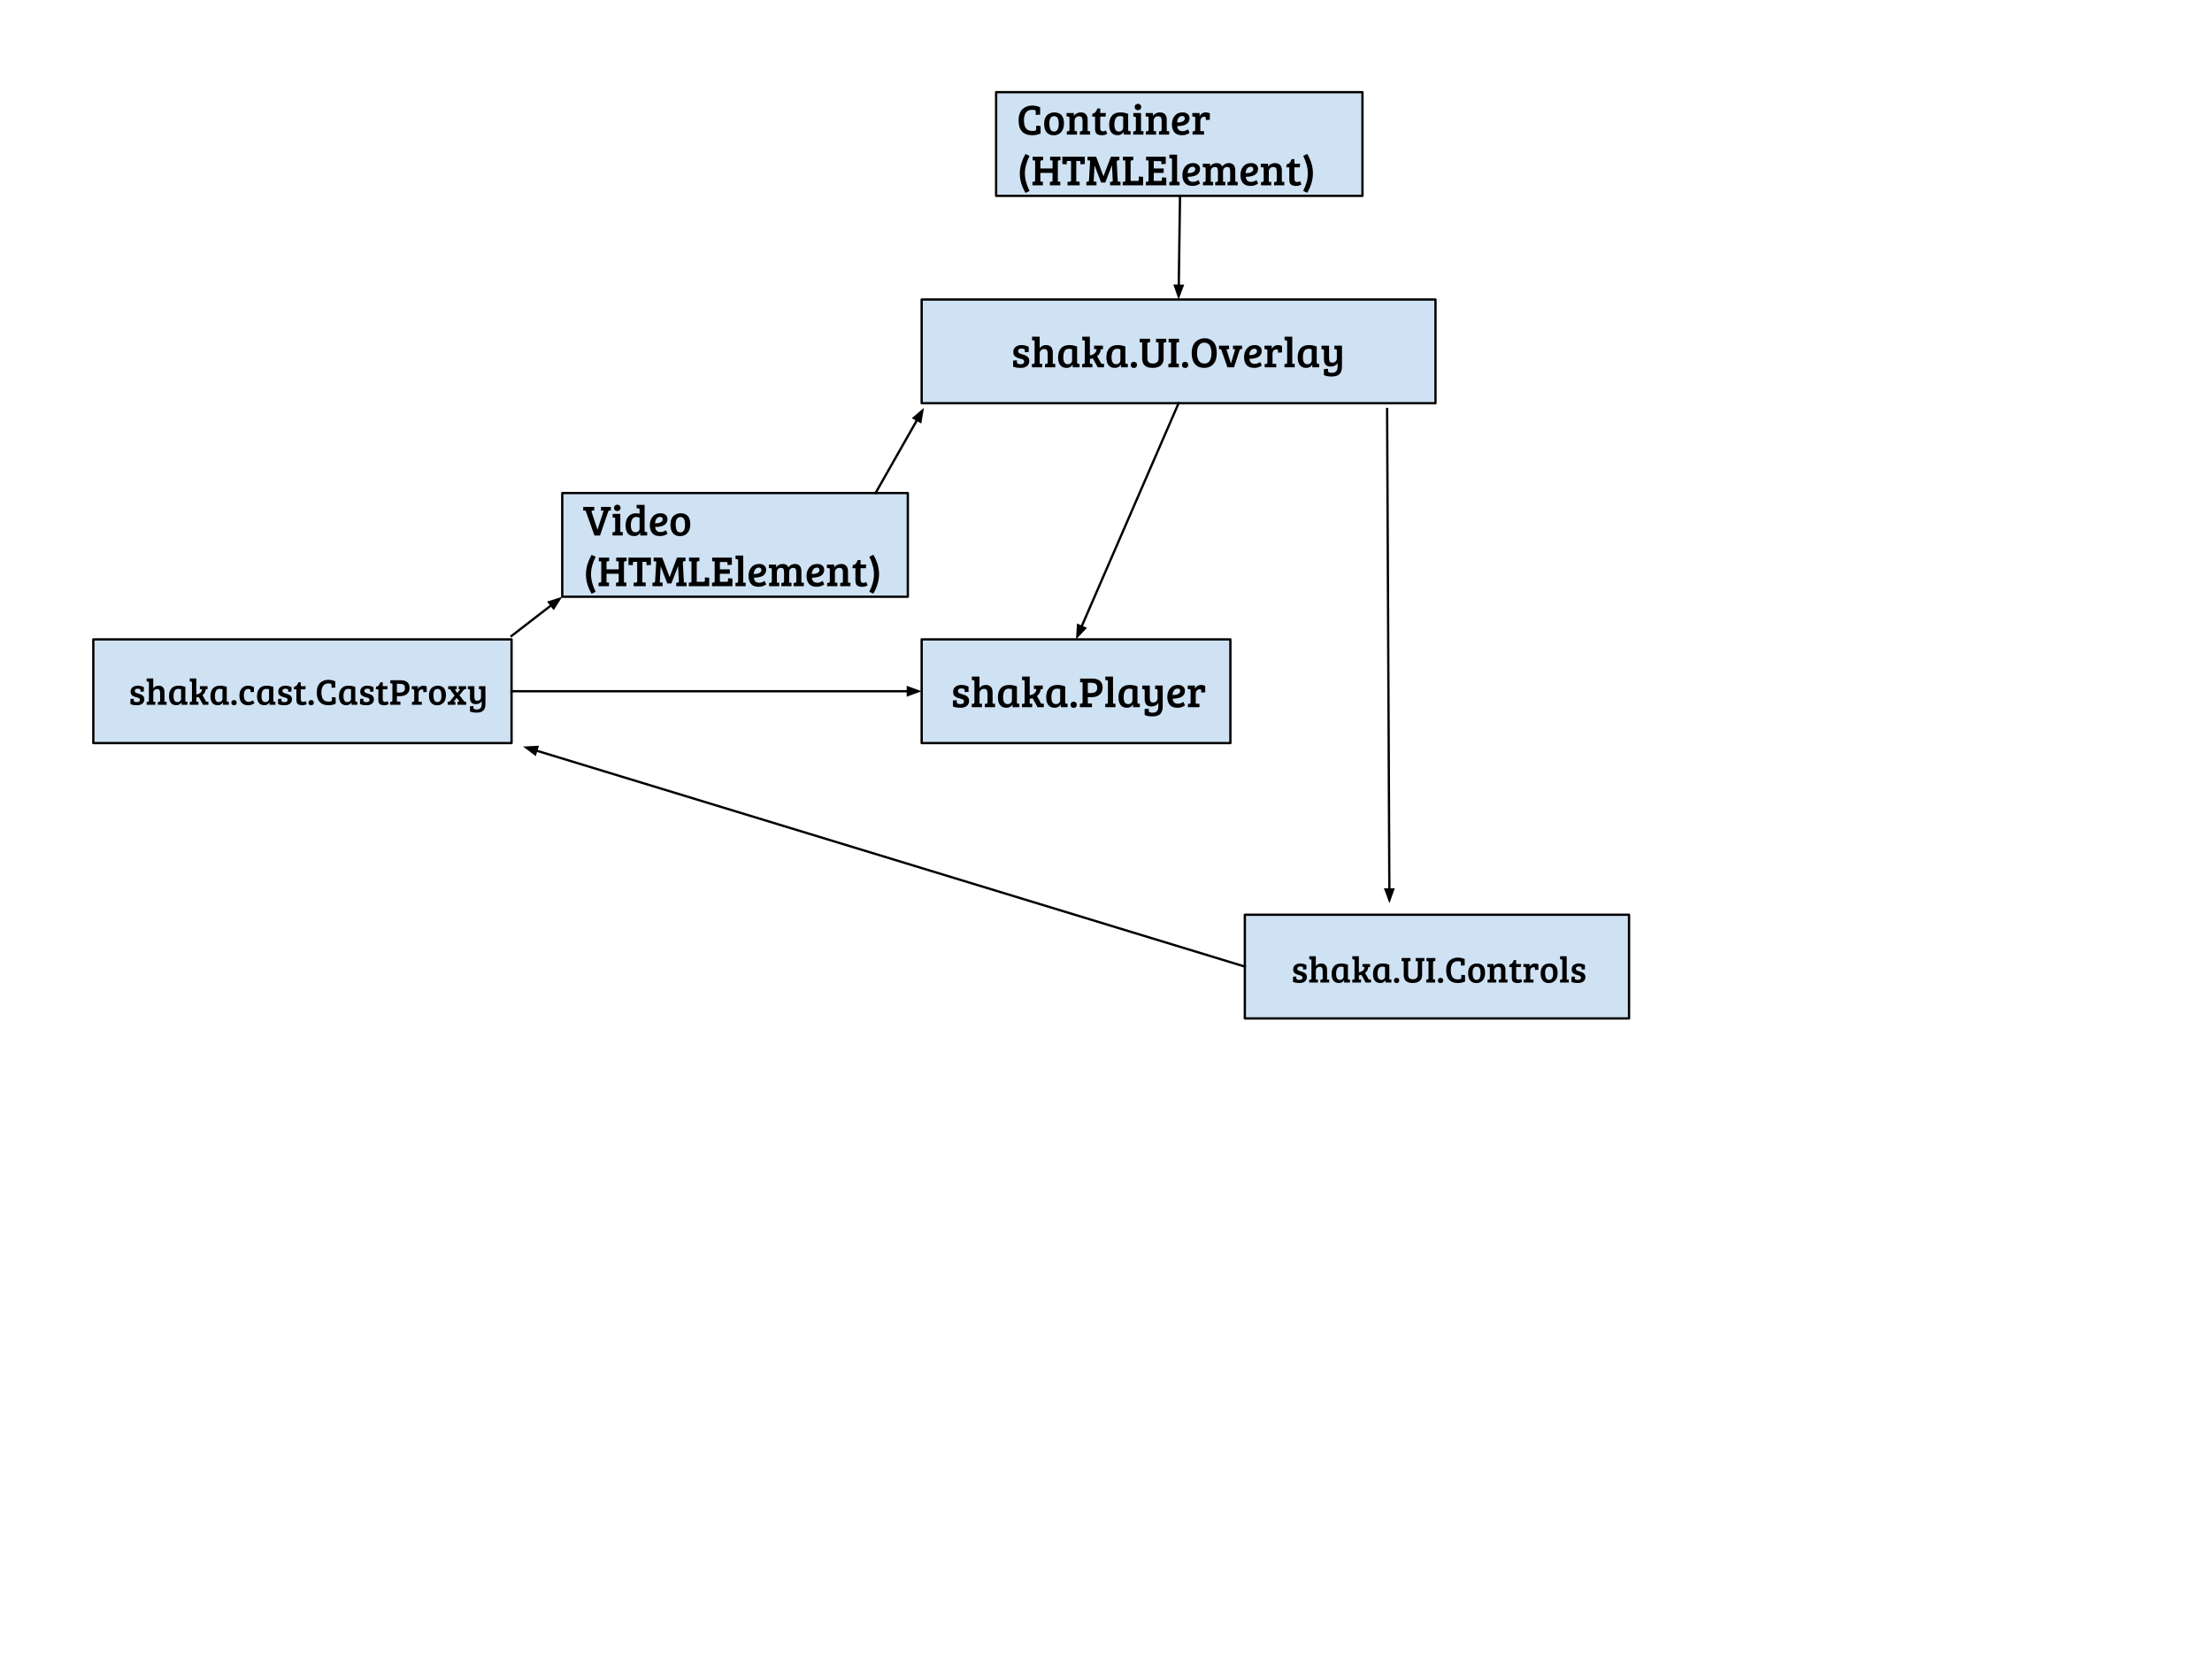 <svg xmlns="http://www.w3.org/2000/svg" xmlns:xlink="http://www.w3.org/1999/xlink" fill="none" stroke="none" stroke-linecap="square" stroke-miterlimit="10" version="1.1" viewBox="0 0 960 720"><clipPath id="p.0"><path d="m0 0l960.0 0l0 720.0l-960.0 0l0 -720.0z" clip-rule="nonzero"/></clipPath><g clip-path="url(#p.0)"><path fill="#000" fill-opacity="0" fill-rule="evenodd" d="m0 0l960.0 0l0 720.0l-960.0 0z"/><path fill="#cfe2f3" fill-rule="evenodd" d="m432.315 40.008l158.992 0l0 45.008l-158.992 0z"/><path fill-rule="evenodd" stroke="#000" stroke-linecap="butt" stroke-linejoin="round" stroke-width="1" d="m432.315 40.008l158.992 0l0 45.008l-158.992 0z"/><path fill="#000" fill-rule="nonzero" d="m449.456 48.01q-0.219 -0.359 -1.531 -0.359q-1.734 0 -2.641 1.172q-0.891 1.172 -0.891 3.391q0 4.609 3.453 4.609q0.047 0 0.484 0q0.453 0 0.844 -0.109q0.391 -0.125 0.453 -0.25q0.078 -0.141 0.078 -0.422l0 -1.484l1.906 0.125l0 3.234q-1.453 0.766 -3.688 0.766q-2.859 0 -4.359 -1.609q-1.5 -1.609 -1.5 -4.781q0 -1.75 0.5 -3.047q0.5 -1.312 1.359 -2.047q1.688 -1.391 4.0 -1.391q1.859 0 3.5 0.766l0 3.172l-1.906 0.125l0 -1.453q0 -0.281 -0.062 -0.406zm7.997 9.062q2.031 0 2.031 -3.281q0 -1.672 -0.453 -2.516q-0.453 -0.859 -1.531 -0.859q-1.078 0 -1.578 0.828q-0.5 0.812 -0.5 2.219q0 2.641 0.969 3.312q0.422 0.297 1.062 0.297zm-4.297 -3.344q0 -1.375 0.406 -2.391q0.422 -1.016 1.109 -1.562q1.328 -1.0 2.938 -1.0q1.109 0 1.875 0.359q0.781 0.359 1.219 0.844q0.438 0.469 0.75 1.375q0.312 0.906 0.312 2.141q0 2.562 -1.25 3.891q-1.25 1.328 -3.203 1.328q-1.953 0 -3.062 -1.25q-1.094 -1.266 -1.094 -3.734zm9.741 -3.188l0 -1.5l3.156 0l0 1.219q0.484 -0.688 1.281 -1.078q0.812 -0.406 1.734 -0.406q1.422 0 2.188 0.812q0.781 0.797 0.781 2.422l0 4.875l1.062 0.047l0 1.5l-4.438 0l0 -1.422l0.625 -0.047q0.266 -0.047 0.391 -0.156q0.141 -0.125 0.141 -0.469l0 -3.844q0 -1.016 -0.312 -1.516q-0.312 -0.5 -1.203 -0.5q-0.891 0 -1.422 0.562q-0.516 0.562 -0.516 1.328l0 4.516l1.062 0.047l0 1.5l-4.438 0l0 -1.422l0.625 -0.047q0.281 -0.047 0.406 -0.156q0.125 -0.125 0.125 -0.469l0 -5.156q0 -0.562 -0.469 -0.578l-0.781 -0.062zm13.381 -3.469l1.219 0l0 1.969l2.469 0l-0.188 1.578l-2.281 0l0 4.906q0 0.812 0.297 1.141q0.297 0.328 0.922 0.328q0.625 0 1.25 -0.391l0.562 1.438q-0.938 0.656 -2.359 0.656q-0.844 0 -1.422 -0.219q-0.578 -0.219 -0.859 -0.469q-0.281 -0.266 -0.438 -0.766q-0.141 -0.516 -0.172 -0.797q-0.016 -0.297 -0.016 -0.844l0 -4.984l-1.312 0l0.188 -1.359q0.875 -0.078 1.312 -0.625q0.453 -0.562 0.828 -1.562zm13.346 2.344l0 6.938q0 0.312 0.094 0.422q0.109 0.109 0.359 0.125l0.609 0.031l0 1.5l-2.969 0l0 -1.078l-0.062 -0.016q-0.938 1.344 -2.547 1.344q-1.906 0 -2.828 -1.219q-0.906 -1.219 -0.906 -3.328q0 -2.531 1.219 -3.938q1.234 -1.422 3.703 -1.422q1.578 0 3.328 0.641zm-2.172 6.047l0 -4.828q-0.516 -0.25 -1.438 -0.25q-1.25 0 -1.812 1.016q-0.562 1.0 -0.562 2.672q0 3.016 1.953 3.016q0.812 0 1.328 -0.484q0.531 -0.5 0.531 -1.141zm7.75 -6.422l0 7.844l1.062 0.047l0 1.5l-4.453 0l0 -1.422l0.625 -0.047q0.531 -0.062 0.531 -0.609l0 -5.172q0 -0.328 -0.109 -0.438q-0.094 -0.109 -0.344 -0.109l-0.656 -0.031l0 -1.562l3.344 0zm-2.359 -1.594q-0.391 -0.391 -0.391 -0.984q0 -0.609 0.391 -1.0q0.391 -0.406 1.016 -0.406q0.641 0 1.047 0.406q0.406 0.391 0.406 1.0q0 0.594 -0.406 0.984q-0.406 0.375 -1.047 0.375q-0.625 0 -1.016 -0.375zm4.382 3.094l0 -1.5l3.156 0l0 1.219q0.484 -0.688 1.281 -1.078q0.812 -0.406 1.734 -0.406q1.422 0 2.188 0.812q0.781 0.797 0.781 2.422l0 4.875l1.062 0.047l0 1.5l-4.438 0l0 -1.422l0.625 -0.047q0.266 -0.047 0.391 -0.156q0.141 -0.125 0.141 -0.469l0 -3.844q0 -1.016 -0.312 -1.516q-0.312 -0.5 -1.203 -0.5q-0.891 0 -1.422 0.562q-0.516 0.562 -0.516 1.328l0 4.516l1.062 0.047l0 1.5l-4.438 0l0 -1.422l0.625 -0.047q0.281 -0.047 0.406 -0.156q0.125 -0.125 0.125 -0.469l0 -5.156q0 -0.562 -0.469 -0.578l-0.781 -0.062zm15.991 -1.766q1.406 0 2.219 0.688q0.828 0.672 0.828 1.891q0 0.828 -0.359 1.453q-0.359 0.625 -0.891 0.984q-0.516 0.344 -1.25 0.578q-1.25 0.375 -2.828 0.375q0.062 0.984 0.625 1.594q0.562 0.594 1.719 0.594q1.156 0 2.312 -0.812l0.703 1.516q-0.375 0.328 -1.266 0.688q-0.875 0.359 -2.016 0.359q-2.281 0 -3.344 -1.266q-1.062 -1.266 -1.062 -3.453q0 -2.203 1.203 -3.688q1.219 -1.5 3.406 -1.5zm-0.859 4.266q0.688 -0.125 1.266 -0.547q0.578 -0.422 0.578 -1.0q0 -1.141 -1.109 -1.141q-1.047 0 -1.609 0.828q-0.562 0.828 -0.609 1.984q0.812 -0.016 1.484 -0.125zm6.358 3.297l0 -5.156q0 -0.312 -0.109 -0.422q-0.094 -0.125 -0.344 -0.141l-0.797 -0.062l0 -1.516l3.156 0l0 1.406q0.344 -0.734 1.047 -1.203q0.703 -0.469 1.625 -0.469q0.938 0 1.766 0.406l0 2.781l-1.734 0.125l0 -0.859q0 -0.375 -0.188 -0.469q-0.203 -0.094 -0.5 -0.094q-0.75 0 -1.219 0.531q-0.469 0.531 -0.469 1.359l0 4.328l1.609 0.078l0 1.469l-5.0 0l0 -1.422l0.625 -0.047q0.281 -0.047 0.406 -0.156q0.125 -0.125 0.125 -0.469z"/><path fill="#000" fill-rule="nonzero" d="m445.065 83.713q-2.469 -4.172 -2.469 -8.375q0 -4.203 2.469 -8.5l1.766 0.812q-2.031 4.016 -2.031 7.578q0 3.562 2.016 7.641l-1.75 0.844zm11.738 -5.469l0 -3.219l-5.281 0l0 3.766l1.078 0.062l0 1.578l-4.516 0l0 -1.516l0.625 -0.047q0.531 -0.062 0.531 -0.531l0 -8.672l-1.062 -0.062l0 -1.578l4.516 0l0 1.516l-0.609 0.047q-0.297 0.047 -0.438 0.172q-0.125 0.109 -0.125 0.453l0 2.891l5.281 0l0 -3.438l-1.062 -0.062l0 -1.578l4.516 0l0 1.516l-0.625 0.047q-0.531 0.062 -0.531 0.594l0 8.609l1.062 0.062l0 1.578l-4.516 0l0 -1.516l0.609 -0.047q0.281 -0.047 0.406 -0.156q0.141 -0.125 0.141 -0.469zm8.033 0.094l0 -8.469l-1.453 0q-0.422 0 -0.422 0.578l0 0.875l-1.906 -0.125l0 -3.172l9.75 0l0 3.172l-1.891 0.125l0 -0.875q0 -0.312 -0.094 -0.438q-0.094 -0.141 -0.453 -0.141l-1.266 0l0 8.922l1.469 0.062l0 1.578l-5.266 0l0 -1.516l1.0 -0.047q0.531 -0.062 0.531 -0.531zm10.879 -10.312l3.172 8.438l0.031 0l3.203 -8.438l3.688 0l0 1.516l-0.609 0.047q-0.562 0.062 -0.547 0.656l0.469 8.547l1.156 0.062l0 1.578l-4.5 0l0 -1.516l0.672 -0.047q0.5 -0.047 0.484 -0.484l-0.344 -6.594l-0.047 0l-2.875 7.453l-1.766 0l-2.844 -7.375l-0.031 0l-0.375 6.922l1.219 0.062l0 1.578l-4.406 0l0 -1.516l0.672 -0.047q0.422 -0.047 0.469 -0.516l0.5 -8.672l-1.141 -0.078l0 -1.578l3.75 0zm20.387 12.406l-8.859 0l0 -1.516l0.625 -0.047q0.531 -0.062 0.531 -0.531l0 -8.672l-1.062 -0.062l0 -1.578l4.5 0l0 1.516l-0.609 0.047q-0.547 0.062 -0.547 0.594l0 8.328l3.094 0q0.266 0 0.344 -0.141q0.094 -0.141 0.094 -0.453l0 -1.312l1.891 0.141l0 3.688zm10.065 0l-8.859 0l0 -1.516l0.609 -0.047q0.547 -0.062 0.547 -0.531l0 -8.672l-1.062 -0.062l0 -1.578l8.531 0l0 3.094l-1.891 0.141l0 -0.75q0 -0.328 -0.094 -0.453q-0.094 -0.125 -0.453 -0.125l-2.766 0l0 3.188l4.312 0l0 1.906l-4.312 0l0 3.484l3.016 0q0.328 0 0.422 -0.141q0.094 -0.141 0.094 -0.453l0 -0.938l1.906 0.125l0 3.328zm4.695 -13.297l0 11.75l1.062 0.047l0 1.5l-4.438 0l0 -1.422l0.609 -0.047q0.547 -0.062 0.547 -0.609l0 -9.188q0 -0.406 -0.469 -0.453l-0.656 -0.031l0 -1.547l3.344 0zm6.903 3.641q1.406 0 2.219 0.688q0.828 0.672 0.828 1.891q0 0.828 -0.359 1.453q-0.359 0.625 -0.891 0.984q-0.516 0.344 -1.25 0.578q-1.25 0.375 -2.828 0.375q0.062 0.984 0.625 1.594q0.562 0.594 1.719 0.594q1.156 0 2.312 -0.812l0.703 1.516q-0.375 0.328 -1.266 0.688q-0.875 0.359 -2.016 0.359q-2.281 0 -3.344 -1.266q-1.062 -1.266 -1.062 -3.453q0 -2.203 1.203 -3.688q1.219 -1.5 3.406 -1.5zm-0.859 4.266q0.688 -0.125 1.266 -0.547q0.578 -0.422 0.578 -1.0q0 -1.141 -1.109 -1.141q-1.047 0 -1.609 0.828q-0.562 0.828 -0.609 1.984q0.812 -0.016 1.484 -0.125zm5.092 -2.484l0 -1.516l3.156 0l0 1.219q1.047 -1.484 2.859 -1.484q1.828 0 2.453 1.484q1.047 -1.484 2.844 -1.484q1.344 0 2.062 0.812q0.734 0.797 0.734 2.422l0 4.875l1.062 0.047l0 1.5l-4.438 0l0 -1.422l0.609 -0.047q0.281 -0.047 0.406 -0.156q0.125 -0.125 0.141 -0.453l0 -3.859q0 -1.016 -0.234 -1.516q-0.234 -0.5 -1.094 -0.5q-0.859 0 -1.312 0.531q-0.453 0.516 -0.453 1.391l0 4.484l1.016 0.047l0 1.5l-4.406 0l0 -1.422l0.625 -0.047q0.281 -0.047 0.406 -0.156q0.141 -0.125 0.141 -0.469l0 -3.844q0 -1.016 -0.234 -1.516q-0.234 -0.5 -1.109 -0.5q-0.859 0 -1.312 0.547q-0.453 0.547 -0.453 1.344l0 4.516l1.016 0.047l0 1.5l-4.406 0l0 -1.422l0.609 -0.047q0.281 -0.047 0.406 -0.156q0.141 -0.125 0.141 -0.469l0.016 0l0 -5.141q0 -0.328 -0.109 -0.438q-0.094 -0.125 -0.359 -0.141l-0.781 -0.062zm20.953 -1.781q1.406 0 2.219 0.688q0.828 0.672 0.828 1.891q0 0.828 -0.359 1.453q-0.359 0.625 -0.891 0.984q-0.516 0.344 -1.25 0.578q-1.25 0.375 -2.828 0.375q0.062 0.984 0.625 1.594q0.562 0.594 1.719 0.594q1.156 0 2.312 -0.812l0.703 1.516q-0.375 0.328 -1.266 0.688q-0.875 0.359 -2.016 0.359q-2.281 0 -3.344 -1.266q-1.062 -1.266 -1.062 -3.453q0 -2.203 1.203 -3.688q1.219 -1.5 3.406 -1.5zm-0.859 4.266q0.688 -0.125 1.266 -0.547q0.578 -0.422 0.578 -1.0q0 -1.141 -1.109 -1.141q-1.047 0 -1.609 0.828q-0.562 0.828 -0.609 1.984q0.812 -0.016 1.484 -0.125zm5.092 -2.5l0 -1.5l3.156 0l0 1.219q0.484 -0.688 1.281 -1.078q0.812 -0.406 1.734 -0.406q1.422 0 2.188 0.812q0.781 0.797 0.781 2.422l0 4.875l1.062 0.047l0 1.5l-4.438 0l0 -1.422l0.625 -0.047q0.266 -0.047 0.391 -0.156q0.141 -0.125 0.141 -0.469l0 -3.844q0 -1.016 -0.312 -1.516q-0.312 -0.5 -1.203 -0.5q-0.891 0 -1.422 0.562q-0.516 0.562 -0.516 1.328l0 4.516l1.062 0.047l0 1.5l-4.438 0l0 -1.422l0.625 -0.047q0.281 -0.047 0.406 -0.156q0.125 -0.125 0.125 -0.469l0 -5.156q0 -0.562 -0.469 -0.578l-0.781 -0.062zm13.381 -3.469l1.219 0l0 1.969l2.469 0l-0.188 1.578l-2.281 0l0 4.906q0 0.812 0.297 1.141q0.297 0.328 0.922 0.328q0.625 0 1.25 -0.391l0.562 1.438q-0.938 0.656 -2.359 0.656q-0.844 0 -1.422 -0.219q-0.578 -0.219 -0.859 -0.469q-0.281 -0.266 -0.438 -0.766q-0.141 -0.516 -0.172 -0.797q-0.016 -0.297 -0.016 -0.844l0 -4.984l-1.312 0l0.188 -1.359q0.875 -0.078 1.312 -0.625q0.453 -0.562 0.828 -1.562zm6.768 -2.281q2.469 4.188 2.469 8.391q0 4.188 -2.469 8.5l-1.766 -0.828q2.031 -4.0 2.031 -7.562q0 -3.578 -2.016 -7.656l1.75 -0.844z"/><path fill="#000" fill-opacity="0" fill-rule="evenodd" d="m512.126 85.016l-0.63 44.976"/><path fill-rule="evenodd" stroke="#000" stroke-linecap="butt" stroke-linejoin="round" stroke-width="1" d="m512.126 85.016l-0.546 38.977"/><path fill="#000" fill-rule="evenodd" stroke="#000" stroke-linecap="butt" stroke-width="1" d="m509.929 123.97l1.588 4.561l1.715 -4.515z"/><path fill="#cfe2f3" fill-rule="evenodd" d="m400.0 129.992l222.992 0l0 45.008l-222.992 0z"/><path fill-rule="evenodd" stroke="#000" stroke-linecap="butt" stroke-linejoin="round" stroke-width="1" d="m400.0 129.992l222.992 0l0 45.008l-222.992 0z"/><path fill="#000" fill-rule="nonzero" d="m444.35 151.447q-0.438 -0.172 -1.078 -0.172q-0.641 0 -1.031 0.297q-0.375 0.281 -0.375 0.703q0 0.422 0.141 0.656q0.141 0.234 0.438 0.406q0.469 0.234 1.125 0.422q0.656 0.172 0.969 0.281q0.312 0.094 0.781 0.344q0.484 0.234 0.734 0.516q0.656 0.688 0.656 1.766q0 1.406 -1.016 2.203q-1.016 0.797 -2.594 0.797q-2.266 0 -3.422 -0.578l0 -2.594l1.672 -0.141l0 0.891q0 0.828 1.562 0.828q1.578 0 1.578 -1.141q0 -0.406 -0.281 -0.672q-0.266 -0.266 -0.531 -0.344q-0.25 -0.094 -0.625 -0.188q-0.359 -0.094 -0.703 -0.188q-0.344 -0.094 -0.75 -0.25q-0.406 -0.172 -0.891 -0.469q-0.938 -0.609 -0.938 -2.047q0 -1.453 1.016 -2.234q1.031 -0.781 2.578 -0.781q1.562 0 3.094 0.734l0 2.25l-1.672 0.125l0 -0.781q0 -0.469 -0.438 -0.641zm4.664 5.875l0 -9.078q0 -0.297 -0.109 -0.406q-0.094 -0.125 -0.359 -0.141l-0.641 -0.031l0 -1.547l3.312 0l0 5.016q0.969 -1.375 2.719 -1.375q1.422 0 2.188 0.812q0.781 0.797 0.781 2.422l0 4.875l1.062 0.047l0 1.5l-4.438 0l0 -1.422l0.625 -0.047q0.266 -0.047 0.391 -0.156q0.141 -0.125 0.141 -0.469l0 -3.844q0 -0.969 -0.312 -1.484q-0.297 -0.531 -1.188 -0.531q-0.891 0 -1.422 0.562q-0.531 0.547 -0.531 1.328l0 4.516l1.062 0.047l0 1.5l-4.438 0l0 -1.422l0.625 -0.047q0.281 -0.047 0.406 -0.156q0.125 -0.125 0.125 -0.469zm18.444 -6.922l0 6.938q0 0.312 0.094 0.422q0.109 0.109 0.359 0.125l0.609 0.031l0 1.5l-2.969 0l0 -1.078l-0.062 -0.016q-0.938 1.344 -2.547 1.344q-1.906 0 -2.828 -1.219q-0.906 -1.219 -0.906 -3.328q0 -2.531 1.219 -3.938q1.234 -1.422 3.703 -1.422q1.578 0 3.328 0.641zm-2.172 6.047l0 -4.828q-0.516 -0.25 -1.438 -0.25q-1.25 0 -1.812 1.016q-0.562 1.0 -0.562 2.672q0 3.016 1.953 3.016q0.812 0 1.328 -0.484q0.531 -0.5 0.531 -1.141zm5.516 0.875l0 -9.078q0 -0.297 -0.109 -0.406q-0.094 -0.125 -0.344 -0.141l-0.656 -0.031l0 -1.547l3.312 0l0 8.078q1.031 -0.094 1.797 -0.641q0.766 -0.547 1.047 -1.422q0.047 -0.188 0.047 -0.297q0 -0.312 -0.344 -0.312l-0.719 -0.031l0 -1.469l3.859 0l0 1.516l-0.891 0.047q-0.234 1.891 -1.641 3.0l1.828 3.281l1.141 0.047l0 1.5l-2.719 0l-2.125 -3.875q-0.625 0.156 -1.281 0.25l0 2.078l0.031 0l1.062 0.047l0 1.5l-4.453 0l0 -1.422l0.625 -0.047q0.281 -0.047 0.406 -0.156q0.125 -0.125 0.125 -0.469zm17.607 -6.922l0 6.938q0 0.312 0.094 0.422q0.109 0.109 0.359 0.125l0.609 0.031l0 1.5l-2.969 0l0 -1.078l-0.062 -0.016q-0.938 1.344 -2.547 1.344q-1.906 0 -2.828 -1.219q-0.906 -1.219 -0.906 -3.328q0 -2.531 1.219 -3.938q1.234 -1.422 3.703 -1.422q1.578 0 3.328 0.641zm-2.172 6.047l0 -4.828q-0.516 -0.25 -1.438 -0.25q-1.25 0 -1.812 1.016q-0.562 1.0 -0.562 2.672q0 3.016 1.953 3.016q0.812 0 1.328 -0.484q0.531 -0.5 0.531 -1.141zm5.859 3.25q-0.656 0 -1.016 -0.359q-0.344 -0.375 -0.344 -0.953q0 -0.594 0.359 -0.969q0.359 -0.391 0.984 -0.391q0.625 0 1.0 0.375q0.375 0.359 0.375 0.953q0 0.578 -0.359 0.969q-0.344 0.375 -1.0 0.375zm5.857 -10.5l0 6.188q0 1.312 0.625 1.844q0.625 0.531 1.781 0.531q1.172 0 1.812 -0.578q0.656 -0.578 0.656 -1.703l0 -6.828l-1.094 -0.062l0 -1.578l4.422 0l0 1.516l-0.609 0.047q-0.547 0.062 -0.547 0.562l0 6.656q0 1.812 -1.266 2.844q-1.266 1.031 -3.516 1.031q-2.234 0 -3.375 -1.0q-1.141 -1.0 -1.141 -3.172l0 -6.844l-1.094 -0.062l0 -1.578l4.516 0l0 1.516l-0.609 0.047q-0.297 0.047 -0.438 0.172q-0.125 0.109 -0.125 0.453zm10.294 8.031l0 -8.578l-1.062 -0.062l0 -1.578l4.516 0l0 1.516l-0.609 0.047q-0.547 0.062 -0.547 0.594l0 8.609l1.062 0.062l0 1.578l-4.516 0l0 -1.516l0.625 -0.047q0.281 -0.047 0.406 -0.156q0.125 -0.125 0.125 -0.469zm6.087 2.469q-0.656 0 -1.016 -0.359q-0.344 -0.375 -0.344 -0.953q0 -0.594 0.359 -0.969q0.359 -0.391 0.984 -0.391q0.625 0 1.0 0.375q0.375 0.359 0.375 0.953q0 0.578 -0.359 0.969q-0.344 0.375 -1.0 0.375zm8.544 -12.906q2.219 0 3.703 1.562q1.5 1.562 1.5 4.781q0 3.219 -1.484 4.875q-1.484 1.656 -4.016 1.656q-2.516 0 -3.953 -1.641q-1.438 -1.656 -1.438 -4.781q0 -1.719 0.5 -3.016q0.5 -1.297 1.328 -2.0q1.656 -1.438 3.859 -1.438zm-3.359 6.359q0 4.625 3.203 4.625q1.719 0 2.406 -1.422q0.641 -1.25 0.641 -3.062q0 -1.625 -0.562 -2.984q-0.312 -0.734 -0.969 -1.156q-0.641 -0.438 -1.672 -0.438q-1.016 0 -1.75 0.672q-0.734 0.672 -1.016 1.625q-0.281 0.938 -0.281 2.141zm15.591 -3.125l3.938 0l0 1.469l-0.578 0.031q-0.375 0.031 -0.5 0.453l-2.406 7.438l-2.859 0l-2.609 -7.422q-0.094 -0.266 -0.203 -0.359q-0.094 -0.094 -0.328 -0.109l-0.547 -0.031l0 -1.469l4.391 0l0 1.5l-1.141 0.062l1.922 6.125l0.031 0l1.859 -6.125l-0.969 -0.062l0 -1.5zm9.426 -0.266q1.406 0 2.219 0.688q0.828 0.672 0.828 1.891q0 0.828 -0.359 1.453q-0.359 0.625 -0.891 0.984q-0.516 0.344 -1.25 0.578q-1.25 0.375 -2.828 0.375q0.062 0.984 0.625 1.594q0.562 0.594 1.719 0.594q1.156 0 2.312 -0.812l0.703 1.516q-0.375 0.328 -1.266 0.688q-0.875 0.359 -2.016 0.359q-2.281 0 -3.344 -1.266q-1.062 -1.266 -1.062 -3.453q0 -2.203 1.203 -3.688q1.219 -1.5 3.406 -1.5zm-0.859 4.266q0.688 -0.125 1.266 -0.547q0.578 -0.422 0.578 -1.0q0 -1.141 -1.109 -1.141q-1.047 0 -1.609 0.828q-0.562 0.828 -0.609 1.984q0.812 -0.016 1.484 -0.125zm6.358 3.297l0 -5.156q0 -0.312 -0.109 -0.422q-0.094 -0.125 -0.344 -0.141l-0.797 -0.062l0 -1.516l3.156 0l0 1.406q0.344 -0.734 1.047 -1.203q0.703 -0.469 1.625 -0.469q0.938 0 1.766 0.406l0 2.781l-1.734 0.125l0 -0.859q0 -0.375 -0.188 -0.469q-0.203 -0.094 -0.5 -0.094q-0.75 0 -1.219 0.531q-0.469 0.531 -0.469 1.359l0 4.328l1.609 0.078l0 1.469l-5.0 0l0 -1.422l0.625 -0.047q0.281 -0.047 0.406 -0.156q0.125 -0.125 0.125 -0.469zm10.807 -11.203l0 11.75l1.062 0.047l0 1.5l-4.438 0l0 -1.422l0.609 -0.047q0.547 -0.062 0.547 -0.609l0 -9.188q0 -0.406 -0.469 -0.453l-0.656 -0.031l0 -1.547l3.344 0zm10.606 4.281l0 6.938q0 0.312 0.094 0.422q0.109 0.109 0.359 0.125l0.609 0.031l0 1.5l-2.969 0l0 -1.078l-0.062 -0.016q-0.938 1.344 -2.547 1.344q-1.906 0 -2.828 -1.219q-0.906 -1.219 -0.906 -3.328q0 -2.531 1.219 -3.938q1.234 -1.422 3.703 -1.422q1.578 0 3.328 0.641zm-2.172 6.047l0 -4.828q-0.516 -0.25 -1.438 -0.25q-1.25 0 -1.812 1.016q-0.562 1.0 -0.562 2.672q0 3.016 1.953 3.016q0.812 0 1.328 -0.484q0.531 -0.5 0.531 -1.141zm11.234 2.609l0 -1.406q-1.031 1.453 -3.031 1.453q-2.891 0 -2.891 -3.234l0 -3.75q0 -0.5 -0.469 -0.516l-0.594 -0.047l0 -1.531l3.281 0l0 5.359q0 0.984 0.281 1.5q0.281 0.5 1.156 0.5q0.875 0 1.406 -0.531q0.531 -0.547 0.531 -1.312l0 -3.375q0 -0.328 -0.109 -0.438q-0.094 -0.125 -0.344 -0.125l-0.609 -0.047l0 -1.531l3.297 0l0 9.031q0 2.266 -1.094 3.312q-1.094 1.047 -3.312 1.047q-2.203 0 -3.438 -0.625l0 -2.594l1.781 -0.141l0 0.891q0 0.5 0.453 0.672q0.469 0.188 1.297 0.188q2.406 0 2.406 -2.75z"/><path fill="#cfe2f3" fill-rule="evenodd" d="m540.26 396.992l166.74 0l0 45.008l-166.74 0z"/><path fill-rule="evenodd" stroke="#000" stroke-linecap="butt" stroke-linejoin="round" stroke-width="1" d="m540.26 396.992l166.74 0l0 45.008l-166.74 0z"/><path fill="#000" fill-rule="nonzero" d="m565.172 419.588q-0.375 -0.141 -0.922 -0.141q-0.547 0 -0.875 0.25q-0.328 0.234 -0.328 0.594q0 0.359 0.109 0.562q0.125 0.203 0.391 0.344q0.391 0.203 0.953 0.359q0.562 0.156 0.828 0.25q0.281 0.078 0.688 0.297q0.406 0.203 0.609 0.438q0.562 0.594 0.562 1.516q0 1.203 -0.875 1.891q-0.875 0.672 -2.219 0.672q-1.938 0 -2.938 -0.484l0 -2.234l1.438 -0.109l0 0.766q0 0.703 1.344 0.703q1.344 0 1.344 -0.969q0 -0.359 -0.234 -0.578q-0.219 -0.219 -0.453 -0.297q-0.219 -0.094 -0.531 -0.172q-0.312 -0.078 -0.609 -0.156q-0.297 -0.078 -0.641 -0.219q-0.344 -0.141 -0.766 -0.391q-0.812 -0.531 -0.812 -1.766q0 -1.234 0.875 -1.906q0.891 -0.672 2.219 -0.672q1.344 0 2.656 0.641l0 1.906l-1.438 0.125l0 -0.672q0 -0.406 -0.375 -0.547zm3.997 5.031l0 -7.781q0 -0.266 -0.094 -0.359q-0.078 -0.094 -0.297 -0.109l-0.562 -0.031l0 -1.328l2.844 0l0 4.297q0.828 -1.172 2.344 -1.172q1.203 0 1.859 0.703q0.672 0.688 0.672 2.078l0 4.172l0.922 0.047l0 1.281l-3.812 0l0 -1.219l0.531 -0.047q0.234 -0.031 0.344 -0.125q0.125 -0.109 0.125 -0.406l0 -3.297q0 -0.828 -0.266 -1.266q-0.266 -0.453 -1.031 -0.453q-0.766 0 -1.219 0.469q-0.453 0.469 -0.453 1.141l0 3.875l0.906 0.047l0 1.281l-3.797 0l0 -1.219l0.531 -0.047q0.234 -0.031 0.344 -0.125q0.109 -0.109 0.109 -0.406zm15.819 -5.938l0 5.953q0 0.266 0.078 0.359q0.094 0.094 0.312 0.109l0.516 0.031l0 1.281l-2.547 0l0 -0.922l-0.047 -0.016q-0.797 1.141 -2.188 1.141q-1.641 0 -2.422 -1.031q-0.781 -1.047 -0.781 -2.859q0 -2.172 1.047 -3.375q1.062 -1.219 3.172 -1.219q1.359 0 2.859 0.547zm-1.859 5.188l0 -4.141q-0.453 -0.203 -1.234 -0.203q-1.078 0 -1.562 0.859q-0.469 0.859 -0.469 2.281q0 2.594 1.656 2.594q0.703 0 1.156 -0.422q0.453 -0.422 0.453 -0.969zm4.728 0.75l0 -7.781q0 -0.266 -0.094 -0.359q-0.078 -0.094 -0.297 -0.109l-0.562 -0.031l0 -1.328l2.844 0l0 6.922q0.875 -0.078 1.531 -0.531q0.656 -0.469 0.906 -1.219q0.047 -0.172 0.047 -0.266q0 -0.266 -0.312 -0.266l-0.609 -0.031l0 -1.25l3.312 0l0 1.297l-0.766 0.031q-0.203 1.625 -1.406 2.578l1.578 2.812l0.969 0.047l0 1.281l-2.344 0l-1.812 -3.328q-0.531 0.141 -1.094 0.219l0 1.781l0.016 0l0.922 0.047l0 1.281l-3.812 0l0 -1.219l0.531 -0.047q0.234 -0.031 0.344 -0.125q0.109 -0.109 0.109 -0.406zm15.099 -5.938l0 5.953q0 0.266 0.078 0.359q0.094 0.094 0.312 0.109l0.516 0.031l0 1.281l-2.547 0l0 -0.922l-0.047 -0.016q-0.797 1.141 -2.188 1.141q-1.641 0 -2.422 -1.031q-0.781 -1.047 -0.781 -2.859q0 -2.172 1.047 -3.375q1.062 -1.219 3.172 -1.219q1.359 0 2.859 0.547zm-1.859 5.188l0 -4.141q-0.453 -0.203 -1.234 -0.203q-1.078 0 -1.562 0.859q-0.469 0.859 -0.469 2.281q0 2.594 1.656 2.594q0.703 0 1.156 -0.422q0.453 -0.422 0.453 -0.969zm5.025 2.781q-0.562 0 -0.875 -0.312q-0.297 -0.312 -0.297 -0.812q0 -0.5 0.312 -0.828q0.312 -0.328 0.844 -0.328q0.547 0 0.859 0.312q0.312 0.312 0.312 0.812q0 0.5 -0.297 0.828q-0.297 0.328 -0.859 0.328zm5.022 -9.0l0 5.312q0 1.109 0.531 1.578q0.531 0.453 1.531 0.453q1.0 0 1.547 -0.5q0.562 -0.5 0.562 -1.453l0 -5.859l-0.922 -0.047l0 -1.359l3.781 0l0 1.297l-0.516 0.047q-0.469 0.047 -0.469 0.484l0 5.703q0 1.562 -1.094 2.438q-1.078 0.875 -3.0 0.875q-1.922 0 -2.906 -0.844q-0.984 -0.859 -0.984 -2.719l0 -5.875l-0.922 -0.047l0 -1.359l3.859 0l0 1.297l-0.516 0.047q-0.266 0.031 -0.375 0.141q-0.109 0.094 -0.109 0.391zm8.825 6.891l0 -7.359l-0.906 -0.047l0 -1.359l3.875 0l0 1.297l-0.531 0.047q-0.469 0.047 -0.469 0.516l0 7.375l0.922 0.047l0 1.359l-3.875 0l0 -1.297l0.531 -0.047q0.234 -0.031 0.344 -0.125q0.109 -0.109 0.109 -0.406zm5.224 2.109q-0.562 0 -0.875 -0.312q-0.297 -0.312 -0.297 -0.812q0 -0.5 0.312 -0.828q0.312 -0.328 0.844 -0.328q0.547 0 0.859 0.312q0.312 0.312 0.312 0.812q0 0.5 -0.297 0.828q-0.297 0.328 -0.859 0.328zm8.772 -9.172q-0.172 -0.312 -1.312 -0.312q-1.484 0 -2.25 1.016q-0.766 1.0 -0.766 2.906q0 3.953 2.953 3.953q0.047 0 0.422 0q0.391 0 0.719 -0.094q0.344 -0.109 0.406 -0.219q0.062 -0.125 0.062 -0.359l0 -1.281l1.625 0.109l0 2.766q-1.25 0.656 -3.172 0.656q-2.438 0 -3.734 -1.375q-1.281 -1.375 -1.281 -4.094q0 -1.5 0.422 -2.625q0.438 -1.125 1.172 -1.734q1.453 -1.203 3.422 -1.203q1.609 0 3.016 0.656l0 2.719l-1.625 0.109l0 -1.25q0 -0.234 -0.078 -0.344zm6.866 7.766q1.75 0 1.75 -2.812q0 -1.422 -0.391 -2.156q-0.391 -0.734 -1.312 -0.734q-0.922 0 -1.359 0.703q-0.422 0.703 -0.422 1.922q0 2.25 0.828 2.828q0.359 0.25 0.906 0.25zm-3.672 -2.859q0 -1.188 0.344 -2.047q0.359 -0.875 0.953 -1.344q1.125 -0.859 2.516 -0.859q0.953 0 1.609 0.312q0.672 0.312 1.047 0.719q0.375 0.406 0.641 1.188q0.266 0.766 0.266 1.828q0 2.203 -1.078 3.344q-1.062 1.125 -2.734 1.125q-1.672 0 -2.625 -1.078q-0.938 -1.078 -0.938 -3.188zm8.354 -2.734l0 -1.281l2.703 0l0 1.031q0.406 -0.578 1.094 -0.922q0.688 -0.344 1.5 -0.344q1.203 0 1.859 0.703q0.672 0.688 0.672 2.078l0 4.172l0.922 0.047l0 1.281l-3.812 0l0 -1.219l0.531 -0.047q0.234 -0.031 0.344 -0.125q0.125 -0.109 0.125 -0.406l0 -3.297q0 -0.875 -0.281 -1.297q-0.266 -0.422 -1.031 -0.422q-0.766 0 -1.219 0.484q-0.438 0.469 -0.438 1.125l0 3.875l0.906 0.047l0 1.281l-3.797 0l0 -1.219l0.531 -0.047q0.234 -0.031 0.344 -0.125q0.109 -0.109 0.109 -0.406l0 -4.422q0 -0.484 -0.391 -0.5l-0.672 -0.047zm11.459 -2.984l1.047 0l0 1.703l2.125 0l-0.156 1.344l-1.969 0l0 4.203q0 0.703 0.25 0.984q0.266 0.281 0.797 0.281q0.531 0 1.078 -0.328l0.484 1.219q-0.797 0.562 -2.031 0.562q-0.719 0 -1.219 -0.188q-0.5 -0.172 -0.734 -0.391q-0.234 -0.234 -0.375 -0.656q-0.125 -0.438 -0.141 -0.688q-0.016 -0.25 -0.016 -0.734l0 -4.266l-1.141 0l0.172 -1.172q0.75 -0.062 1.125 -0.531q0.391 -0.469 0.703 -1.344zm5.251 7.953l0 -4.422q0 -0.266 -0.094 -0.359q-0.078 -0.109 -0.297 -0.125l-0.672 -0.047l0 -1.297l2.703 0l0 1.203q0.281 -0.625 0.891 -1.031q0.609 -0.406 1.391 -0.406q0.797 0 1.516 0.344l0 2.391l-1.484 0.109l0 -0.734q0 -0.328 -0.156 -0.406q-0.172 -0.078 -0.438 -0.078q-0.641 0 -1.047 0.453q-0.406 0.453 -0.406 1.156l0 3.719l1.391 0.062l0 1.266l-4.281 0l0 -1.219l0.531 -0.047q0.234 -0.031 0.344 -0.125q0.109 -0.109 0.109 -0.406zm10.08 0.625q1.75 0 1.75 -2.812q0 -1.422 -0.391 -2.156q-0.391 -0.734 -1.312 -0.734q-0.922 0 -1.359 0.703q-0.422 0.703 -0.422 1.922q0 2.25 0.828 2.828q0.359 0.25 0.906 0.25zm-3.672 -2.859q0 -1.188 0.344 -2.047q0.359 -0.875 0.953 -1.344q1.125 -0.859 2.516 -0.859q0.953 0 1.609 0.312q0.672 0.312 1.047 0.719q0.375 0.406 0.641 1.188q0.266 0.766 0.266 1.828q0 2.203 -1.078 3.344q-1.062 1.125 -2.734 1.125q-1.672 0 -2.625 -1.078q-0.938 -1.078 -0.938 -3.188zm11.307 -7.375l0 10.078l0.906 0.047l0 1.281l-3.797 0l0 -1.219l0.531 -0.047q0.453 -0.047 0.453 -0.516l0 -7.875q0 -0.359 -0.391 -0.391l-0.562 -0.031l0 -1.328l2.859 0zm6.096 4.578q-0.375 -0.141 -0.922 -0.141q-0.547 0 -0.875 0.25q-0.328 0.234 -0.328 0.594q0 0.359 0.109 0.562q0.125 0.203 0.391 0.344q0.391 0.203 0.953 0.359q0.562 0.156 0.828 0.25q0.281 0.078 0.688 0.297q0.406 0.203 0.609 0.438q0.562 0.594 0.562 1.516q0 1.203 -0.875 1.891q-0.875 0.672 -2.219 0.672q-1.938 0 -2.938 -0.484l0 -2.234l1.438 -0.109l0 0.766q0 0.703 1.344 0.703q1.344 0 1.344 -0.969q0 -0.359 -0.234 -0.578q-0.219 -0.219 -0.453 -0.297q-0.219 -0.094 -0.531 -0.172q-0.312 -0.078 -0.609 -0.156q-0.297 -0.078 -0.641 -0.219q-0.344 -0.141 -0.766 -0.391q-0.812 -0.531 -0.812 -1.766q0 -1.234 0.875 -1.906q0.891 -0.672 2.219 -0.672q1.344 0 2.656 0.641l0 1.906l-1.438 0.125l0 -0.672q0 -0.406 -0.375 -0.547z"/><path fill="#cfe2f3" fill-rule="evenodd" d="m400.0 277.496l133.984 0l0 45.008l-133.984 0z"/><path fill-rule="evenodd" stroke="#000" stroke-linecap="butt" stroke-linejoin="round" stroke-width="1" d="m400.0 277.496l133.984 0l0 45.008l-133.984 0z"/><path fill="#000" fill-rule="nonzero" d="m418.231 298.951q-0.438 -0.172 -1.078 -0.172q-0.641 0 -1.031 0.297q-0.375 0.281 -0.375 0.703q0 0.422 0.141 0.656q0.141 0.234 0.438 0.406q0.469 0.234 1.125 0.422q0.656 0.172 0.969 0.281q0.312 0.094 0.781 0.344q0.484 0.234 0.734 0.516q0.656 0.688 0.656 1.766q0 1.406 -1.016 2.203q-1.016 0.797 -2.594 0.797q-2.266 0 -3.422 -0.578l0 -2.594l1.672 -0.141l0 0.891q0 0.828 1.562 0.828q1.578 0 1.578 -1.141q0 -0.406 -0.281 -0.672q-0.266 -0.266 -0.531 -0.344q-0.25 -0.094 -0.625 -0.188q-0.359 -0.094 -0.703 -0.188q-0.344 -0.094 -0.75 -0.25q-0.406 -0.172 -0.891 -0.469q-0.938 -0.609 -0.938 -2.047q0 -1.453 1.016 -2.234q1.031 -0.781 2.578 -0.781q1.562 0 3.094 0.734l0 2.25l-1.672 0.125l0 -0.781q0 -0.469 -0.438 -0.641zm4.664 5.875l0 -9.078q0 -0.297 -0.109 -0.406q-0.094 -0.125 -0.359 -0.141l-0.641 -0.031l0 -1.547l3.312 0l0 5.016q0.969 -1.375 2.719 -1.375q1.422 0 2.188 0.812q0.781 0.797 0.781 2.422l0 4.875l1.062 0.047l0 1.5l-4.438 0l0 -1.422l0.625 -0.047q0.266 -0.047 0.391 -0.156q0.141 -0.125 0.141 -0.469l0 -3.844q0 -0.969 -0.312 -1.484q-0.297 -0.531 -1.188 -0.531q-0.891 0 -1.422 0.562q-0.531 0.547 -0.531 1.328l0 4.516l1.062 0.047l0 1.5l-4.438 0l0 -1.422l0.625 -0.047q0.281 -0.047 0.406 -0.156q0.125 -0.125 0.125 -0.469zm18.444 -6.922l0 6.938q0 0.312 0.094 0.422q0.109 0.109 0.359 0.125l0.609 0.031l0 1.5l-2.969 0l0 -1.078l-0.062 -0.016q-0.938 1.344 -2.547 1.344q-1.906 0 -2.828 -1.219q-0.906 -1.219 -0.906 -3.328q0 -2.531 1.219 -3.938q1.234 -1.422 3.703 -1.422q1.578 0 3.328 0.641zm-2.172 6.047l0 -4.828q-0.516 -0.25 -1.438 -0.25q-1.25 0 -1.812 1.016q-0.562 1.0 -0.562 2.672q0 3.016 1.953 3.016q0.812 0 1.328 -0.484q0.531 -0.5 0.531 -1.141zm5.516 0.875l0 -9.078q0 -0.297 -0.109 -0.406q-0.094 -0.125 -0.344 -0.141l-0.656 -0.031l0 -1.547l3.312 0l0 8.078q1.031 -0.094 1.797 -0.641q0.766 -0.547 1.047 -1.422q0.047 -0.188 0.047 -0.297q0 -0.312 -0.344 -0.312l-0.719 -0.031l0 -1.469l3.859 0l0 1.516l-0.891 0.047q-0.234 1.891 -1.641 3.0l1.828 3.281l1.141 0.047l0 1.5l-2.719 0l-2.125 -3.875q-0.625 0.156 -1.281 0.25l0 2.078l0.031 0l1.062 0.047l0 1.5l-4.453 0l0 -1.422l0.625 -0.047q0.281 -0.047 0.406 -0.156q0.125 -0.125 0.125 -0.469zm17.607 -6.922l0 6.938q0 0.312 0.094 0.422q0.109 0.109 0.359 0.125l0.609 0.031l0 1.5l-2.969 0l0 -1.078l-0.062 -0.016q-0.938 1.344 -2.547 1.344q-1.906 0 -2.828 -1.219q-0.906 -1.219 -0.906 -3.328q0 -2.531 1.219 -3.938q1.234 -1.422 3.703 -1.422q1.578 0 3.328 0.641zm-2.172 6.047l0 -4.828q-0.516 -0.25 -1.438 -0.25q-1.25 0 -1.812 1.016q-0.562 1.0 -0.562 2.672q0 3.016 1.953 3.016q0.812 0 1.328 -0.484q0.531 -0.5 0.531 -1.141zm5.859 3.25q-0.656 0 -1.016 -0.359q-0.344 -0.375 -0.344 -0.953q0 -0.594 0.359 -0.969q0.359 -0.391 0.984 -0.391q0.625 0 1.0 0.375q0.375 0.359 0.375 0.953q0 0.578 -0.359 0.969q-0.344 0.375 -1.0 0.375zm2.701 -0.281l0 -1.516l0.625 -0.047q0.531 -0.062 0.531 -0.531l0 -8.672l-1.062 -0.062l0 -1.578l5.344 0q2.078 0 3.25 0.984q1.172 0.969 1.172 2.938q0 1.953 -1.328 3.047q-1.328 1.094 -3.516 1.094l-1.578 0l0 2.703l1.797 0.062l0 1.578l-5.234 0zm3.438 -6.156l1.344 0q2.719 0 2.719 -2.219q0 -1.344 -0.703 -1.781q-0.688 -0.438 -2.219 -0.438l-1.141 0l0 4.438zm10.929 -7.141l0 11.75l1.062 0.047l0 1.5l-4.438 0l0 -1.422l0.609 -0.047q0.547 -0.062 0.547 -0.609l0 -9.188q0 -0.406 -0.469 -0.453l-0.656 -0.031l0 -1.547l3.344 0zm10.606 4.281l0 6.938q0 0.312 0.094 0.422q0.109 0.109 0.359 0.125l0.609 0.031l0 1.5l-2.969 0l0 -1.078l-0.062 -0.016q-0.938 1.344 -2.547 1.344q-1.906 0 -2.828 -1.219q-0.906 -1.219 -0.906 -3.328q0 -2.531 1.219 -3.938q1.234 -1.422 3.703 -1.422q1.578 0 3.328 0.641zm-2.172 6.047l0 -4.828q-0.516 -0.25 -1.438 -0.25q-1.25 0 -1.812 1.016q-0.562 1.0 -0.562 2.672q0 3.016 1.953 3.016q0.812 0 1.328 -0.484q0.531 -0.5 0.531 -1.141zm11.234 2.609l0 -1.406q-1.031 1.453 -3.031 1.453q-2.891 0 -2.891 -3.234l0 -3.75q0 -0.5 -0.469 -0.516l-0.594 -0.047l0 -1.531l3.281 0l0 5.359q0 0.984 0.281 1.5q0.281 0.5 1.156 0.5q0.875 0 1.406 -0.531q0.531 -0.547 0.531 -1.312l0 -3.375q0 -0.328 -0.109 -0.438q-0.094 -0.125 -0.344 -0.125l-0.609 -0.047l0 -1.531l3.297 0l0 9.031q0 2.266 -1.094 3.312q-1.094 1.047 -3.312 1.047q-2.203 0 -3.438 -0.625l0 -2.594l1.781 -0.141l0 0.891q0 0.5 0.453 0.672q0.469 0.188 1.297 0.188q2.406 0 2.406 -2.75zm8.503 -9.297q1.406 0 2.219 0.688q0.828 0.672 0.828 1.891q0 0.828 -0.359 1.453q-0.359 0.625 -0.891 0.984q-0.516 0.344 -1.25 0.578q-1.25 0.375 -2.828 0.375q0.062 0.984 0.625 1.594q0.562 0.594 1.719 0.594q1.156 0 2.312 -0.812l0.703 1.516q-0.375 0.328 -1.266 0.688q-0.875 0.359 -2.016 0.359q-2.281 0 -3.344 -1.266q-1.062 -1.266 -1.062 -3.453q0 -2.203 1.203 -3.688q1.219 -1.5 3.406 -1.5zm-0.859 4.266q0.688 -0.125 1.266 -0.547q0.578 -0.422 0.578 -1.0q0 -1.141 -1.109 -1.141q-1.047 0 -1.609 0.828q-0.562 0.828 -0.609 1.984q0.812 -0.016 1.484 -0.125zm6.358 3.297l0 -5.156q0 -0.312 -0.109 -0.422q-0.094 -0.125 -0.344 -0.141l-0.797 -0.062l0 -1.516l3.156 0l0 1.406q0.344 -0.734 1.047 -1.203q0.703 -0.469 1.625 -0.469q0.938 0 1.766 0.406l0 2.781l-1.734 0.125l0 -0.859q0 -0.375 -0.188 -0.469q-0.203 -0.094 -0.5 -0.094q-0.75 0 -1.219 0.531q-0.469 0.531 -0.469 1.359l0 4.328l1.609 0.078l0 1.469l-5.0 0l0 -1.422l0.625 -0.047q0.281 -0.047 0.406 -0.156q0.125 -0.125 0.125 -0.469z"/><path fill="#cfe2f3" fill-rule="evenodd" d="m244.016 213.984l149.984 0l0 45.008l-149.984 0z"/><path fill-rule="evenodd" stroke="#000" stroke-linecap="butt" stroke-linejoin="round" stroke-width="1" d="m244.016 213.984l149.984 0l0 45.008l-149.984 0z"/><path fill="#000" fill-rule="nonzero" d="m256.766 222.221l2.5 7.516l0.094 0l2.609 -8.078l-1.141 -0.078l0 -1.578l4.297 0l0 1.516l-0.609 0.047q-0.25 0.016 -0.359 0.141q-0.109 0.125 -0.234 0.422l-3.516 10.281l-2.422 0l-3.812 -10.766l-1.062 -0.062l0 -1.578l4.812 0l0 1.516l-0.609 0.047q-0.578 0.047 -0.578 0.453q0 0.094 0.031 0.203zm12.451 0.797l0 7.844l1.062 0.047l0 1.5l-4.453 0l0 -1.422l0.625 -0.047q0.531 -0.062 0.531 -0.609l0 -5.172q0 -0.328 -0.109 -0.438q-0.094 -0.109 -0.344 -0.109l-0.656 -0.031l0 -1.562l3.344 0zm-2.359 -1.594q-0.391 -0.391 -0.391 -0.984q0 -0.609 0.391 -1.0q0.391 -0.406 1.016 -0.406q0.641 0 1.047 0.406q0.406 0.391 0.406 1.0q0 0.594 -0.406 0.984q-0.406 0.375 -1.047 0.375q-0.625 0 -1.016 -0.375zm9.178 1.328q0.797 0 1.531 0.219l0 -1.891q0 -0.406 -0.484 -0.438l-0.797 -0.062l0 -1.469l3.469 0l0 11.344q0.016 0.422 0.469 0.422l0.641 0.031l0 1.5l-3.016 0l0 -1.094l-0.062 -0.031q-0.828 1.375 -2.531 1.375q-2.125 0 -2.984 -1.422q-0.781 -1.297 -0.781 -3.156q0 -2.422 1.203 -3.875q1.203 -1.453 3.344 -1.453zm1.531 6.75l0 -4.844q-0.672 -0.297 -1.422 -0.297q-1.234 0 -1.797 1.0q-0.562 0.984 -0.562 2.516q0 3.125 2.016 3.125q0.766 0 1.266 -0.438q0.5 -0.438 0.5 -1.062zm9.065 -6.75q1.406 0 2.219 0.688q0.828 0.672 0.828 1.891q0 0.828 -0.359 1.453q-0.359 0.625 -0.891 0.984q-0.516 0.344 -1.25 0.578q-1.25 0.375 -2.828 0.375q0.062 0.984 0.625 1.594q0.562 0.594 1.719 0.594q1.156 0 2.312 -0.812l0.703 1.516q-0.375 0.328 -1.266 0.688q-0.875 0.359 -2.016 0.359q-2.281 0 -3.344 -1.266q-1.062 -1.266 -1.062 -3.453q0 -2.203 1.203 -3.688q1.219 -1.5 3.406 -1.5zm-0.859 4.266q0.688 -0.125 1.266 -0.547q0.578 -0.422 0.578 -1.0q0 -1.141 -1.109 -1.141q-1.047 0 -1.609 0.828q-0.562 0.828 -0.609 1.984q0.812 -0.016 1.484 -0.125zm9.498 4.031q2.031 0 2.031 -3.281q0 -1.672 -0.453 -2.516q-0.453 -0.859 -1.531 -0.859q-1.078 0 -1.578 0.828q-0.5 0.812 -0.5 2.219q0 2.641 0.969 3.312q0.422 0.297 1.062 0.297zm-4.297 -3.344q0 -1.375 0.406 -2.391q0.422 -1.016 1.109 -1.562q1.328 -1.0 2.938 -1.0q1.109 0 1.875 0.359q0.781 0.359 1.219 0.844q0.438 0.469 0.75 1.375q0.312 0.906 0.312 2.141q0 2.562 -1.25 3.891q-1.25 1.328 -3.203 1.328q-1.953 0 -3.062 -1.25q-1.094 -1.266 -1.094 -3.734z"/><path fill="#000" fill-rule="nonzero" d="m256.766 257.689q-2.469 -4.172 -2.469 -8.375q0 -4.203 2.469 -8.5l1.766 0.812q-2.031 4.016 -2.031 7.578q0 3.562 2.016 7.641l-1.75 0.844zm11.738 -5.469l0 -3.219l-5.281 0l0 3.766l1.078 0.062l0 1.578l-4.516 0l0 -1.516l0.625 -0.047q0.531 -0.062 0.531 -0.531l0 -8.672l-1.062 -0.062l0 -1.578l4.516 0l0 1.516l-0.609 0.047q-0.297 0.047 -0.438 0.172q-0.125 0.109 -0.125 0.453l0 2.891l5.281 0l0 -3.438l-1.062 -0.062l0 -1.578l4.516 0l0 1.516l-0.625 0.047q-0.531 0.062 -0.531 0.594l0 8.609l1.062 0.062l0 1.578l-4.516 0l0 -1.516l0.609 -0.047q0.281 -0.047 0.406 -0.156q0.141 -0.125 0.141 -0.469zm8.033 0.094l0 -8.469l-1.453 0q-0.422 0 -0.422 0.578l0 0.875l-1.906 -0.125l0 -3.172l9.75 0l0 3.172l-1.891 0.125l0 -0.875q0 -0.312 -0.094 -0.438q-0.094 -0.141 -0.453 -0.141l-1.266 0l0 8.922l1.469 0.062l0 1.578l-5.266 0l0 -1.516l1.0 -0.047q0.531 -0.062 0.531 -0.531zm10.879 -10.312l3.172 8.438l0.031 0l3.203 -8.438l3.688 0l0 1.516l-0.609 0.047q-0.562 0.062 -0.547 0.656l0.469 8.547l1.156 0.062l0 1.578l-4.5 0l0 -1.516l0.672 -0.047q0.5 -0.047 0.484 -0.484l-0.344 -6.594l-0.047 0l-2.875 7.453l-1.766 0l-2.844 -7.375l-0.031 0l-0.375 6.922l1.219 0.062l0 1.578l-4.406 0l0 -1.516l0.672 -0.047q0.422 -0.047 0.469 -0.516l0.5 -8.672l-1.141 -0.078l0 -1.578l3.75 0zm20.387 12.406l-8.859 0l0 -1.516l0.625 -0.047q0.531 -0.062 0.531 -0.531l0 -8.672l-1.062 -0.062l0 -1.578l4.5 0l0 1.516l-0.609 0.047q-0.547 0.062 -0.547 0.594l0 8.328l3.094 0q0.266 0 0.344 -0.141q0.094 -0.141 0.094 -0.453l0 -1.312l1.891 0.141l0 3.688zm10.065 0l-8.859 0l0 -1.516l0.609 -0.047q0.547 -0.062 0.547 -0.531l0 -8.672l-1.062 -0.062l0 -1.578l8.531 0l0 3.094l-1.891 0.141l0 -0.75q0 -0.328 -0.094 -0.453q-0.094 -0.125 -0.453 -0.125l-2.766 0l0 3.188l4.312 0l0 1.906l-4.312 0l0 3.484l3.016 0q0.328 0 0.422 -0.141q0.094 -0.141 0.094 -0.453l0 -0.938l1.906 0.125l0 3.328zm4.695 -13.297l0 11.75l1.062 0.047l0 1.5l-4.438 0l0 -1.422l0.609 -0.047q0.547 -0.062 0.547 -0.609l0 -9.188q0 -0.406 -0.469 -0.453l-0.656 -0.031l0 -1.547l3.344 0zm6.903 3.641q1.406 0 2.219 0.688q0.828 0.672 0.828 1.891q0 0.828 -0.359 1.453q-0.359 0.625 -0.891 0.984q-0.516 0.344 -1.25 0.578q-1.25 0.375 -2.828 0.375q0.062 0.984 0.625 1.594q0.562 0.594 1.719 0.594q1.156 0 2.312 -0.812l0.703 1.516q-0.375 0.328 -1.266 0.688q-0.875 0.359 -2.016 0.359q-2.281 0 -3.344 -1.266q-1.062 -1.266 -1.062 -3.453q0 -2.203 1.203 -3.688q1.219 -1.5 3.406 -1.5zm-0.859 4.266q0.688 -0.125 1.266 -0.547q0.578 -0.422 0.578 -1.0q0 -1.141 -1.109 -1.141q-1.047 0 -1.609 0.828q-0.562 0.828 -0.609 1.984q0.812 -0.016 1.484 -0.125zm5.092 -2.484l0 -1.516l3.156 0l0 1.219q1.047 -1.484 2.859 -1.484q1.828 0 2.453 1.484q1.047 -1.484 2.844 -1.484q1.344 0 2.062 0.812q0.734 0.797 0.734 2.422l0 4.875l1.062 0.047l0 1.5l-4.438 0l0 -1.422l0.609 -0.047q0.281 -0.047 0.406 -0.156q0.125 -0.125 0.141 -0.453l0 -3.859q0 -1.016 -0.234 -1.516q-0.234 -0.5 -1.094 -0.5q-0.859 0 -1.312 0.531q-0.453 0.516 -0.453 1.391l0 4.484l1.016 0.047l0 1.5l-4.406 0l0 -1.422l0.625 -0.047q0.281 -0.047 0.406 -0.156q0.141 -0.125 0.141 -0.469l0 -3.844q0 -1.016 -0.234 -1.516q-0.234 -0.5 -1.109 -0.5q-0.859 0 -1.312 0.547q-0.453 0.547 -0.453 1.344l0 4.516l1.016 0.047l0 1.5l-4.406 0l0 -1.422l0.609 -0.047q0.281 -0.047 0.406 -0.156q0.141 -0.125 0.141 -0.469l0.016 0l0 -5.141q0 -0.328 -0.109 -0.438q-0.094 -0.125 -0.359 -0.141l-0.781 -0.062zm20.953 -1.781q1.406 0 2.219 0.688q0.828 0.672 0.828 1.891q0 0.828 -0.359 1.453q-0.359 0.625 -0.891 0.984q-0.516 0.344 -1.25 0.578q-1.25 0.375 -2.828 0.375q0.062 0.984 0.625 1.594q0.562 0.594 1.719 0.594q1.156 0 2.312 -0.812l0.703 1.516q-0.375 0.328 -1.266 0.688q-0.875 0.359 -2.016 0.359q-2.281 0 -3.344 -1.266q-1.062 -1.266 -1.062 -3.453q0 -2.203 1.203 -3.688q1.219 -1.5 3.406 -1.5zm-0.859 4.266q0.688 -0.125 1.266 -0.547q0.578 -0.422 0.578 -1.0q0 -1.141 -1.109 -1.141q-1.047 0 -1.609 0.828q-0.562 0.828 -0.609 1.984q0.812 -0.016 1.484 -0.125zm5.092 -2.5l0 -1.5l3.156 0l0 1.219q0.484 -0.688 1.281 -1.078q0.812 -0.406 1.734 -0.406q1.422 0 2.188 0.812q0.781 0.797 0.781 2.422l0 4.875l1.062 0.047l0 1.5l-4.438 0l0 -1.422l0.625 -0.047q0.266 -0.047 0.391 -0.156q0.141 -0.125 0.141 -0.469l0 -3.844q0 -1.016 -0.312 -1.516q-0.312 -0.5 -1.203 -0.5q-0.891 0 -1.422 0.562q-0.516 0.562 -0.516 1.328l0 4.516l1.062 0.047l0 1.5l-4.438 0l0 -1.422l0.625 -0.047q0.281 -0.047 0.406 -0.156q0.125 -0.125 0.125 -0.469l0 -5.156q0 -0.562 -0.469 -0.578l-0.781 -0.062zm13.381 -3.469l1.219 0l0 1.969l2.469 0l-0.188 1.578l-2.281 0l0 4.906q0 0.812 0.297 1.141q0.297 0.328 0.922 0.328q0.625 0 1.25 -0.391l0.562 1.438q-0.938 0.656 -2.359 0.656q-0.844 0 -1.422 -0.219q-0.578 -0.219 -0.859 -0.469q-0.281 -0.266 -0.438 -0.766q-0.141 -0.516 -0.172 -0.797q-0.016 -0.297 -0.016 -0.844l0 -4.984l-1.312 0l0.188 -1.359q0.875 -0.078 1.312 -0.625q0.453 -0.562 0.828 -1.562zm6.768 -2.281q2.469 4.188 2.469 8.391q0 4.188 -2.469 8.5l-1.766 -0.828q2.031 -4 2.031 -7.562q0 -3.578 -2.016 -7.656l1.75 -0.844z"/><path fill="#cfe2f3" fill-rule="evenodd" d="m40.504 277.496l181.512 0l0 45.008l-181.512 0z"/><path fill-rule="evenodd" stroke="#000" stroke-linecap="butt" stroke-linejoin="round" stroke-width="1" d="m40.504 277.496l181.512 0l0 45.008l-181.512 0z"/><path fill="#000" fill-rule="nonzero" d="m60.623 299.032q-0.375 -0.141 -0.922 -0.141q-0.547 0 -0.875 0.25q-0.328 0.234 -0.328 0.594q0 0.359 0.109 0.562q0.125 0.203 0.391 0.344q0.391 0.203 0.953 0.359q0.562 0.156 0.828 0.25q0.281 0.078 0.688 0.297q0.406 0.203 0.609 0.438q0.562 0.594 0.562 1.516q0 1.203 -0.875 1.891q-0.875 0.672 -2.219 0.672q-1.938 0 -2.938 -0.484l0 -2.234l1.438 -0.109l0 0.766q0 0.703 1.344 0.703q1.344 0 1.344 -0.969q0 -0.359 -0.234 -0.578q-0.219 -0.219 -0.453 -0.297q-0.219 -0.094 -0.531 -0.172q-0.312 -0.078 -0.609 -0.156q-0.297 -0.078 -0.641 -0.219q-0.344 -0.141 -0.766 -0.391q-0.812 -0.531 -0.812 -1.766q0 -1.234 0.875 -1.906q0.891 -0.672 2.219 -0.672q1.344 0 2.656 0.641l0 1.906l-1.438 0.125l0 -0.672q0 -0.406 -0.375 -0.547zm3.997 5.031l0 -7.781q0 -0.266 -0.094 -0.359q-0.078 -0.094 -0.297 -0.109l-0.562 -0.031l0 -1.328l2.844 0l0 4.297q0.828 -1.172 2.344 -1.172q1.203 0 1.859 0.703q0.672 0.688 0.672 2.078l0 4.172l0.922 0.047l0 1.281l-3.812 0l0 -1.219l0.531 -0.047q0.234 -0.031 0.344 -0.125q0.125 -0.109 0.125 -0.406l0 -3.297q0 -0.828 -0.266 -1.266q-0.266 -0.453 -1.031 -0.453q-0.766 0 -1.219 0.469q-0.453 0.469 -0.453 1.141l0 3.875l0.906 0.047l0 1.281l-3.797 0l0 -1.219l0.531 -0.047q0.234 -0.031 0.344 -0.125q0.109 -0.109 0.109 -0.406zm15.819 -5.938l0 5.953q0 0.266 0.078 0.359q0.094 0.094 0.312 0.109l0.516 0.031l0 1.281l-2.547 0l0 -0.922l-0.047 -0.016q-0.797 1.141 -2.188 1.141q-1.641 0 -2.422 -1.031q-0.781 -1.047 -0.781 -2.859q0 -2.172 1.047 -3.375q1.062 -1.219 3.172 -1.219q1.359 0 2.859 0.547zm-1.859 5.188l0 -4.141q-0.453 -0.203 -1.234 -0.203q-1.078 0 -1.562 0.859q-0.469 0.859 -0.469 2.281q0 2.594 1.656 2.594q0.703 0 1.156 -0.422q0.453 -0.422 0.453 -0.969zm4.728 0.75l0 -7.781q0 -0.266 -0.094 -0.359q-0.078 -0.094 -0.297 -0.109l-0.562 -0.031l0 -1.328l2.844 0l0 6.922q0.875 -0.078 1.531 -0.531q0.656 -0.469 0.906 -1.219q0.047 -0.172 0.047 -0.266q0 -0.266 -0.312 -0.266l-0.609 -0.031l0 -1.25l3.312 0l0 1.297l-0.766 0.031q-0.203 1.625 -1.406 2.578l1.578 2.812l0.969 0.047l0 1.281l-2.344 0l-1.812 -3.328q-0.531 0.141 -1.094 0.219l0 1.781l0.016 0l0.922 0.047l0 1.281l-3.812 0l0 -1.219l0.531 -0.047q0.234 -0.031 0.344 -0.125q0.109 -0.109 0.109 -0.406zm15.099 -5.938l0 5.953q0 0.266 0.078 0.359q0.094 0.094 0.312 0.109l0.516 0.031l0 1.281l-2.547 0l0 -0.922l-0.047 -0.016q-0.797 1.141 -2.188 1.141q-1.641 0 -2.422 -1.031q-0.781 -1.047 -0.781 -2.859q0 -2.172 1.047 -3.375q1.062 -1.219 3.172 -1.219q1.359 0 2.859 0.547zm-1.859 5.188l0 -4.141q-0.453 -0.203 -1.234 -0.203q-1.078 0 -1.562 0.859q-0.469 0.859 -0.469 2.281q0 2.594 1.656 2.594q0.703 0 1.156 -0.422q0.453 -0.422 0.453 -0.969zm5.025 2.781q-0.562 0 -0.875 -0.312q-0.297 -0.312 -0.297 -0.812q0 -0.5 0.312 -0.828q0.312 -0.328 0.844 -0.328q0.547 0 0.859 0.312q0.312 0.312 0.312 0.812q0 0.5 -0.297 0.828q-0.297 0.328 -0.859 0.328zm4.272 -4.344q0 1.359 0.5 2.109q0.516 0.75 1.484 0.75q0.969 0 1.922 -0.688l0.688 1.234q-1.141 0.922 -2.859 0.922q-1.703 0 -2.688 -1.078q-0.984 -1.078 -0.984 -3.188q0 -2.109 1.125 -3.172q1.125 -1.062 2.531 -1.062q1.422 0 2.641 0.656l0 2.078l-1.469 0.109l0 -0.766q0 -0.438 -0.312 -0.531q-0.312 -0.109 -0.641 -0.109q-1.938 0 -1.938 2.734zm12.786 -3.625l0 5.953q0 0.266 0.078 0.359q0.094 0.094 0.312 0.109l0.516 0.031l0 1.281l-2.547 0l0 -0.922l-0.047 -0.016q-0.797 1.141 -2.188 1.141q-1.641 0 -2.422 -1.031q-0.781 -1.047 -0.781 -2.859q0 -2.172 1.047 -3.375q1.062 -1.219 3.172 -1.219q1.359 0 2.859 0.547zm-1.859 5.188l0 -4.141q-0.453 -0.203 -1.234 -0.203q-1.078 0 -1.562 0.859q-0.469 0.859 -0.469 2.281q0 2.594 1.656 2.594q0.703 0 1.156 -0.422q0.453 -0.422 0.453 -0.969zm7.931 -4.281q-0.375 -0.141 -0.922 -0.141q-0.547 0 -0.875 0.25q-0.328 0.234 -0.328 0.594q0 0.359 0.109 0.562q0.125 0.203 0.391 0.344q0.391 0.203 0.953 0.359q0.562 0.156 0.828 0.25q0.281 0.078 0.688 0.297q0.406 0.203 0.609 0.438q0.562 0.594 0.562 1.516q0 1.203 -0.875 1.891q-0.875 0.672 -2.219 0.672q-1.938 0 -2.938 -0.484l0 -2.234l1.438 -0.109l0 0.766q0 0.703 1.344 0.703q1.344 0 1.344 -0.969q0 -0.359 -0.234 -0.578q-0.219 -0.219 -0.453 -0.297q-0.219 -0.094 -0.531 -0.172q-0.312 -0.078 -0.609 -0.156q-0.297 -0.078 -0.641 -0.219q-0.344 -0.141 -0.766 -0.391q-0.812 -0.531 -0.812 -1.766q0 -1.234 0.875 -1.906q0.891 -0.672 2.219 -0.672q1.344 0 2.656 0.641l0 1.906l-1.438 0.125l0 -0.672q0 -0.406 -0.375 -0.547zm4.794 -2.922l1.047 0l0 1.703l2.125 0l-0.156 1.344l-1.969 0l0 4.203q0 0.703 0.25 0.984q0.266 0.281 0.797 0.281q0.531 0 1.078 -0.328l0.484 1.219q-0.797 0.562 -2.031 0.562q-0.719 0 -1.219 -0.188q-0.5 -0.172 -0.734 -0.391q-0.234 -0.234 -0.375 -0.656q-0.125 -0.438 -0.141 -0.688q-0.016 -0.25 -0.016 -0.734l0 -4.266l-1.141 0l0.172 -1.172q0.75 -0.062 1.125 -0.531q0.391 -0.469 0.703 -1.344zm5.548 9.984q-0.562 0 -0.875 -0.312q-0.297 -0.312 -0.297 -0.812q0 -0.5 0.312 -0.828q0.312 -0.328 0.844 -0.328q0.547 0 0.859 0.312q0.312 0.312 0.312 0.812q0 0.5 -0.297 0.828q-0.297 0.328 -0.859 0.328zm8.772 -9.172q-0.172 -0.312 -1.312 -0.312q-1.484 0 -2.25 1.016q-0.766 1.0 -0.766 2.906q0 3.953 2.953 3.953q0.047 0 0.422 0q0.391 0 0.719 -0.094q0.344 -0.109 0.406 -0.219q0.062 -0.125 0.062 -0.359l0 -1.281l1.625 0.109l0 2.766q-1.25 0.656 -3.172 0.656q-2.438 0 -3.734 -1.375q-1.281 -1.375 -1.281 -4.094q0 -1.5 0.422 -2.625q0.438 -1.125 1.172 -1.734q1.453 -1.203 3.422 -1.203q1.609 0 3.016 0.656l0 2.719l-1.625 0.109l0 -1.25q0 -0.234 -0.078 -0.344zm10.382 1.203l0 5.953q0 0.266 0.078 0.359q0.094 0.094 0.312 0.109l0.516 0.031l0 1.281l-2.547 0l0 -0.922l-0.047 -0.016q-0.797 1.141 -2.188 1.141q-1.641 0 -2.422 -1.031q-0.781 -1.047 -0.781 -2.859q0 -2.172 1.047 -3.375q1.062 -1.219 3.172 -1.219q1.359 0 2.859 0.547zm-1.859 5.188l0 -4.141q-0.453 -0.203 -1.234 -0.203q-1.078 0 -1.562 0.859q-0.469 0.859 -0.469 2.281q0 2.594 1.656 2.594q0.703 0 1.156 -0.422q0.453 -0.422 0.453 -0.969zm7.931 -4.281q-0.375 -0.141 -0.922 -0.141q-0.547 0 -0.875 0.25q-0.328 0.234 -0.328 0.594q0 0.359 0.109 0.562q0.125 0.203 0.391 0.344q0.391 0.203 0.953 0.359q0.562 0.156 0.828 0.25q0.281 0.078 0.688 0.297q0.406 0.203 0.609 0.438q0.562 0.594 0.562 1.516q0 1.203 -0.875 1.891q-0.875 0.672 -2.219 0.672q-1.938 0 -2.938 -0.484l0 -2.234l1.438 -0.109l0 0.766q0 0.703 1.344 0.703q1.344 0 1.344 -0.969q0 -0.359 -0.234 -0.578q-0.219 -0.219 -0.453 -0.297q-0.219 -0.094 -0.531 -0.172q-0.312 -0.078 -0.609 -0.156q-0.297 -0.078 -0.641 -0.219q-0.344 -0.141 -0.766 -0.391q-0.812 -0.531 -0.812 -1.766q0 -1.234 0.875 -1.906q0.891 -0.672 2.219 -0.672q1.344 0 2.656 0.641l0 1.906l-1.438 0.125l0 -0.672q0 -0.406 -0.375 -0.547zm4.794 -2.922l1.047 0l0 1.703l2.125 0l-0.156 1.344l-1.969 0l0 4.203q0 0.703 0.25 0.984q0.266 0.281 0.797 0.281q0.531 0 1.078 -0.328l0.484 1.219q-0.797 0.562 -2.031 0.562q-0.719 0 -1.219 -0.188q-0.5 -0.172 -0.734 -0.391q-0.234 -0.234 -0.375 -0.656q-0.125 -0.438 -0.141 -0.688q-0.016 -0.25 -0.016 -0.734l0 -4.266l-1.141 0l0.172 -1.172q0.75 -0.062 1.125 -0.531q0.391 -0.469 0.703 -1.344zm4.251 9.75l0 -1.297l0.531 -0.047q0.453 -0.047 0.453 -0.453l0 -7.438l-0.906 -0.047l0 -1.359l4.578 0q1.781 0 2.781 0.844q1.0 0.844 1.0 2.531q0 1.672 -1.141 2.609q-1.125 0.922 -3.0 0.922l-1.359 0l0 2.328l1.531 0.047l0 1.359l-4.469 0zm2.938 -5.281l1.156 0q2.328 0 2.328 -1.906q0 -1.156 -0.594 -1.531q-0.594 -0.375 -1.906 -0.375l-0.984 0l0 3.812zm7.503 3.484l0 -4.422q0 -0.266 -0.094 -0.359q-0.078 -0.109 -0.297 -0.125l-0.672 -0.047l0 -1.297l2.703 0l0 1.203q0.281 -0.625 0.891 -1.031q0.609 -0.406 1.391 -0.406q0.797 0 1.516 0.344l0 2.391l-1.484 0.109l0 -0.734q0 -0.328 -0.156 -0.406q-0.172 -0.078 -0.438 -0.078q-0.641 0 -1.047 0.453q-0.406 0.453 -0.406 1.156l0 3.719l1.391 0.062l0 1.266l-4.281 0l0 -1.219l0.531 -0.047q0.234 -0.031 0.344 -0.125q0.109 -0.109 0.109 -0.406zm10.08 0.625q1.75 0 1.75 -2.812q0 -1.422 -0.391 -2.156q-0.391 -0.734 -1.312 -0.734q-0.922 0 -1.359 0.703q-0.422 0.703 -0.422 1.922q0 2.25 0.828 2.828q0.359 0.25 0.906 0.25zm-3.672 -2.859q0 -1.188 0.344 -2.047q0.359 -0.875 0.953 -1.344q1.125 -0.859 2.516 -0.859q0.953 0 1.609 0.312q0.672 0.312 1.047 0.719q0.375 0.406 0.641 1.188q0.266 0.766 0.266 1.828q0 2.203 -1.078 3.344q-1.062 1.125 -2.734 1.125q-1.672 0 -2.625 -1.078q-0.938 -1.078 -0.938 -3.188zm13.026 2.328l-0.984 -1.266l-1.328 1.641l0.75 0.047l0 1.281l-3.328 0l0 -1.266l0.5 -0.047q0.375 -0.047 0.641 -0.391l1.844 -2.297l-1.969 -2.719l-0.812 -0.094l0 -1.234l3.719 0l0 1.266l-0.453 0.031q-0.203 0.016 -0.266 0.141q-0.047 0.125 0.062 0.266l0.922 1.219l1.219 -1.594l-0.656 -0.047l0 -1.281l3.25 0l0 1.25l-0.469 0.031q-0.344 0.016 -0.641 0.391l-1.766 2.234l2.094 2.781l0.812 0.094l0 1.266l-3.797 0l0 -1.266l0.484 -0.031q0.219 -0.016 0.25 -0.125q0.047 -0.125 -0.078 -0.281zm9.857 1.406l0 -1.219q-0.891 1.25 -2.594 1.25q-2.484 0 -2.484 -2.781l0 -3.203q0 -0.438 -0.406 -0.453l-0.5 -0.031l0 -1.312l2.812 0l0 4.594q0 0.844 0.234 1.281q0.25 0.422 1.0 0.422q0.75 0 1.203 -0.453q0.453 -0.469 0.453 -1.125l0 -2.891q0 -0.281 -0.094 -0.375q-0.078 -0.109 -0.297 -0.109l-0.516 -0.031l0 -1.312l2.812 0l0 7.75q0 1.922 -0.938 2.812q-0.938 0.906 -2.828 0.906q-1.891 0 -2.953 -0.531l0 -2.219l1.516 -0.125l0 0.766q0 0.438 0.391 0.578q0.406 0.156 1.125 0.156q2.062 0 2.062 -2.344z"/><path fill="#000" fill-opacity="0" fill-rule="evenodd" d="m222.0 276.0l22.016 -17.008"/><path fill-rule="evenodd" stroke="#000" stroke-linecap="butt" stroke-linejoin="round" stroke-width="1" d="m222.0 276.0l17.268 -13.34"/><path fill="#000" fill-rule="evenodd" stroke="#000" stroke-linecap="butt" stroke-width="1" d="m240.277 263.967l2.581 -4.081l-4.601 1.467z"/><path fill="#000" fill-opacity="0" fill-rule="evenodd" d="m379.984 213.984l21.008 -36.976"/><path fill-rule="evenodd" stroke="#000" stroke-linecap="butt" stroke-linejoin="round" stroke-width="1" d="m379.984 213.984l18.044 -31.76"/><path fill="#000" fill-rule="evenodd" stroke="#000" stroke-linecap="butt" stroke-width="1" d="m399.464 183.041l0.806 -4.762l-3.678 3.13z"/><path fill="#000" fill-opacity="0" fill-rule="evenodd" d="m222.016 300.0l177.984 0"/><path fill-rule="evenodd" stroke="#000" stroke-linecap="butt" stroke-linejoin="round" stroke-width="1" d="m222.016 300.0l171.984 0"/><path fill="#000" fill-rule="evenodd" stroke="#000" stroke-linecap="butt" stroke-width="1" d="m394.0 301.652l4.538 -1.652l-4.538 -1.652z"/><path fill="#000" fill-opacity="0" fill-rule="evenodd" d="m511.496 175.0l-44.504 102.488"/><path fill-rule="evenodd" stroke="#000" stroke-linecap="butt" stroke-linejoin="round" stroke-width="1" d="m511.496 175.0l-42.114 96.985"/><path fill="#000" fill-rule="evenodd" stroke="#000" stroke-linecap="butt" stroke-width="1" d="m467.867 271.327l-0.292 4.82l3.323 -3.505z"/><path fill="#000" fill-opacity="0" fill-rule="evenodd" d="m602.0 177.496l1.008 214.52"/><path fill-rule="evenodd" stroke="#000" stroke-linecap="butt" stroke-linejoin="round" stroke-width="1" d="m602.0 177.496l0.98 208.52"/><path fill="#000" fill-rule="evenodd" stroke="#000" stroke-linecap="butt" stroke-width="1" d="m601.328 386.024l1.673 4.53l1.63 -4.546z"/><path fill="#000" fill-opacity="0" fill-rule="evenodd" d="m540.26 419.496l-313.26 -95.496"/><path fill-rule="evenodd" stroke="#000" stroke-linecap="butt" stroke-linejoin="round" stroke-width="1" d="m540.26 419.496l-307.521 -93.746"/><path fill="#000" fill-rule="evenodd" stroke="#000" stroke-linecap="butt" stroke-width="1" d="m233.221 324.17l-4.823 0.257l3.859 2.903z"/></g></svg>